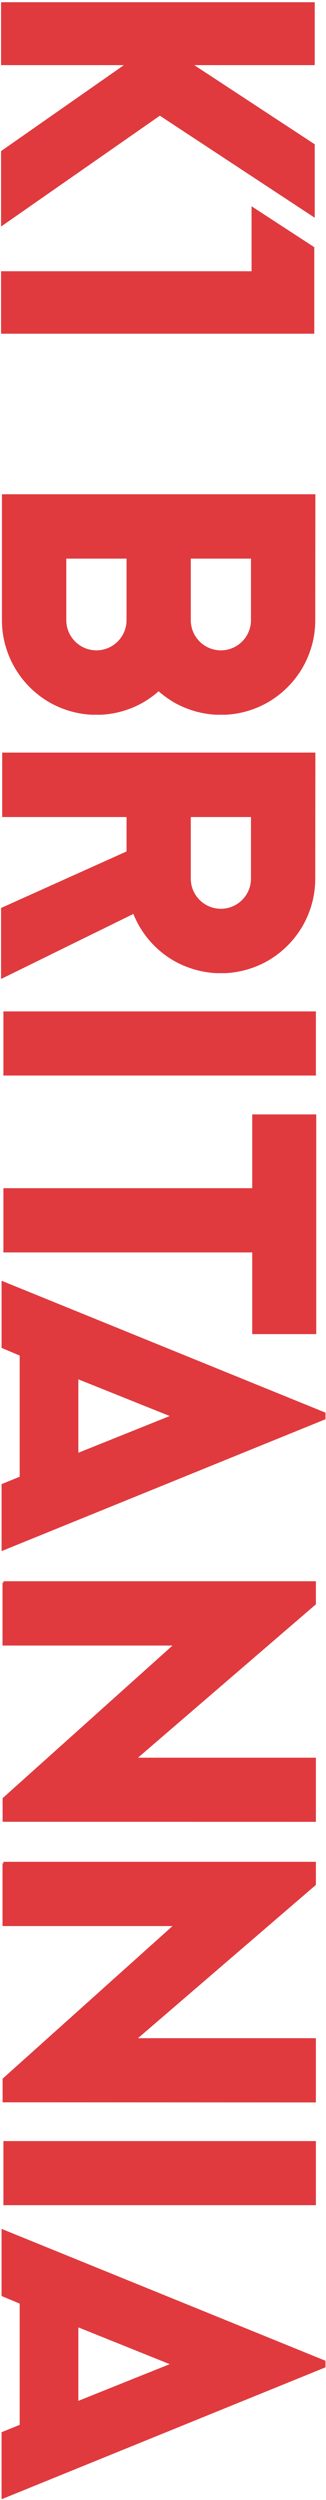 <svg xmlns="http://www.w3.org/2000/svg" width="134" height="1025" fill="none"><path fill="#E03A3E" fill-rule="evenodd" d="M1.399 414.675V440.972H129.847V414.675H1.399zM1.399 877.833V904.122H129.847V877.833H1.399zM129.848 720.65H56.724L129.848 657.767V648.31H1.4V648.941H1.034V674.675H70.903L1.071 737.25V746.928L129.848 746.952 129.848 720.65zM129.848 835.653H56.724L129.848 772.81V763.337H1.4V764H1.034V789.682H70.903L1.071 852.26V861.95L129.848 861.991 129.848 835.653zM129.993 456.904H103.675V487.156H1.4V513.493H103.675V546.985H129.993L129.993 456.904zM133.78 579.177L.65 525.099V552.642L8.089 555.777 8.089 605.45.65 608.5V635.951L133.78 581.89V579.177zM69.751 580.567L32.208 595.627V565.524L69.751 580.567zM89.946 266.609C83.5 266.187 78.424 260.797 78.424 254.278V229.034H103.157L103.157 254.278C103.157 260.797 98.049 266.187 91.638 266.609 91.337 266.645 91.068 266.645 90.794 266.645 90.489 266.645 90.22 266.645 89.946 266.609zM38.787 266.609C32.364 266.187 27.248 260.797 27.248 254.278L27.248 229.034 52.01 229.034 52.01 254.278C52.01 260.797 46.901 266.187 40.455 266.609 40.185 266.645 39.912 266.645 39.611 266.645 39.341 266.645 39.068 266.645 38.787 266.609zM127.574 266.609C128.904 262.739 129.579 258.599 129.579 254.278 129.579 244.668 129.635 202.644 129.635 202.644L.794 202.644V254.278C.794 258.599 1.493 262.739 2.827 266.609 5.882 275.769 12.288 283.417 20.564 288.107 25.64 290.941 31.44 292.725 37.621 293.039H41.616C47.802 292.725 53.605 290.941 58.653 288.107 61.021 286.749 63.187 285.202 65.192 283.417 67.214 285.202 69.397 286.749 71.72 288.107 76.82 290.941 82.599 292.725 88.797 293.039H92.788C98.986 292.725 104.761 290.941 109.837 288.107 118.113 283.417 124.531 275.769 127.574 266.609zM89.946 372.561C83.5 372.139 78.424 366.77 78.424 360.231V334.986H103.157L103.157 360.231C103.157 366.77 98.049 372.139 91.638 372.561 91.337 372.598 91.068 372.598 90.794 372.598 90.489 372.598 90.22 372.598 89.946 372.561zM71.72 394.06C76.82 396.893 82.599 398.65 88.797 398.991H92.788C98.986 398.65 104.761 396.893 109.837 394.06 118.113 389.37 124.531 381.721 127.574 372.561 128.904 368.663 129.579 364.523 129.579 360.231 129.579 350.621 129.635 308.561 129.635 308.561H.898V334.986H52.01L52.01 349.094.436 372.268.436 401.379 54.819 374.712C58.111 382.899 64.071 389.739 71.72 394.06zM32.206 954.221L69.753 969.301 32.206 984.344V954.221zM133.778 970.607V967.902L.644 913.832V941.364L8.088 944.47 8.088 994.183.644 997.198V1024.68L133.778 970.607zM129.184 101.345L103.401 84.573V111.212L.435 111.212V136.822L129.184 136.822V101.345z" clip-rule="evenodd"/><path fill="#E03A3E" fill-rule="evenodd" d="M129.369 89.28L129.369 59.164L79.853 26.706L129.369 26.706V0.911L0.434 0.911V26.706L50.919 26.706L0.434 61.949L0.434 92.885L65.705 47.44L129.369 89.28Z" clip-rule="evenodd"/></svg>